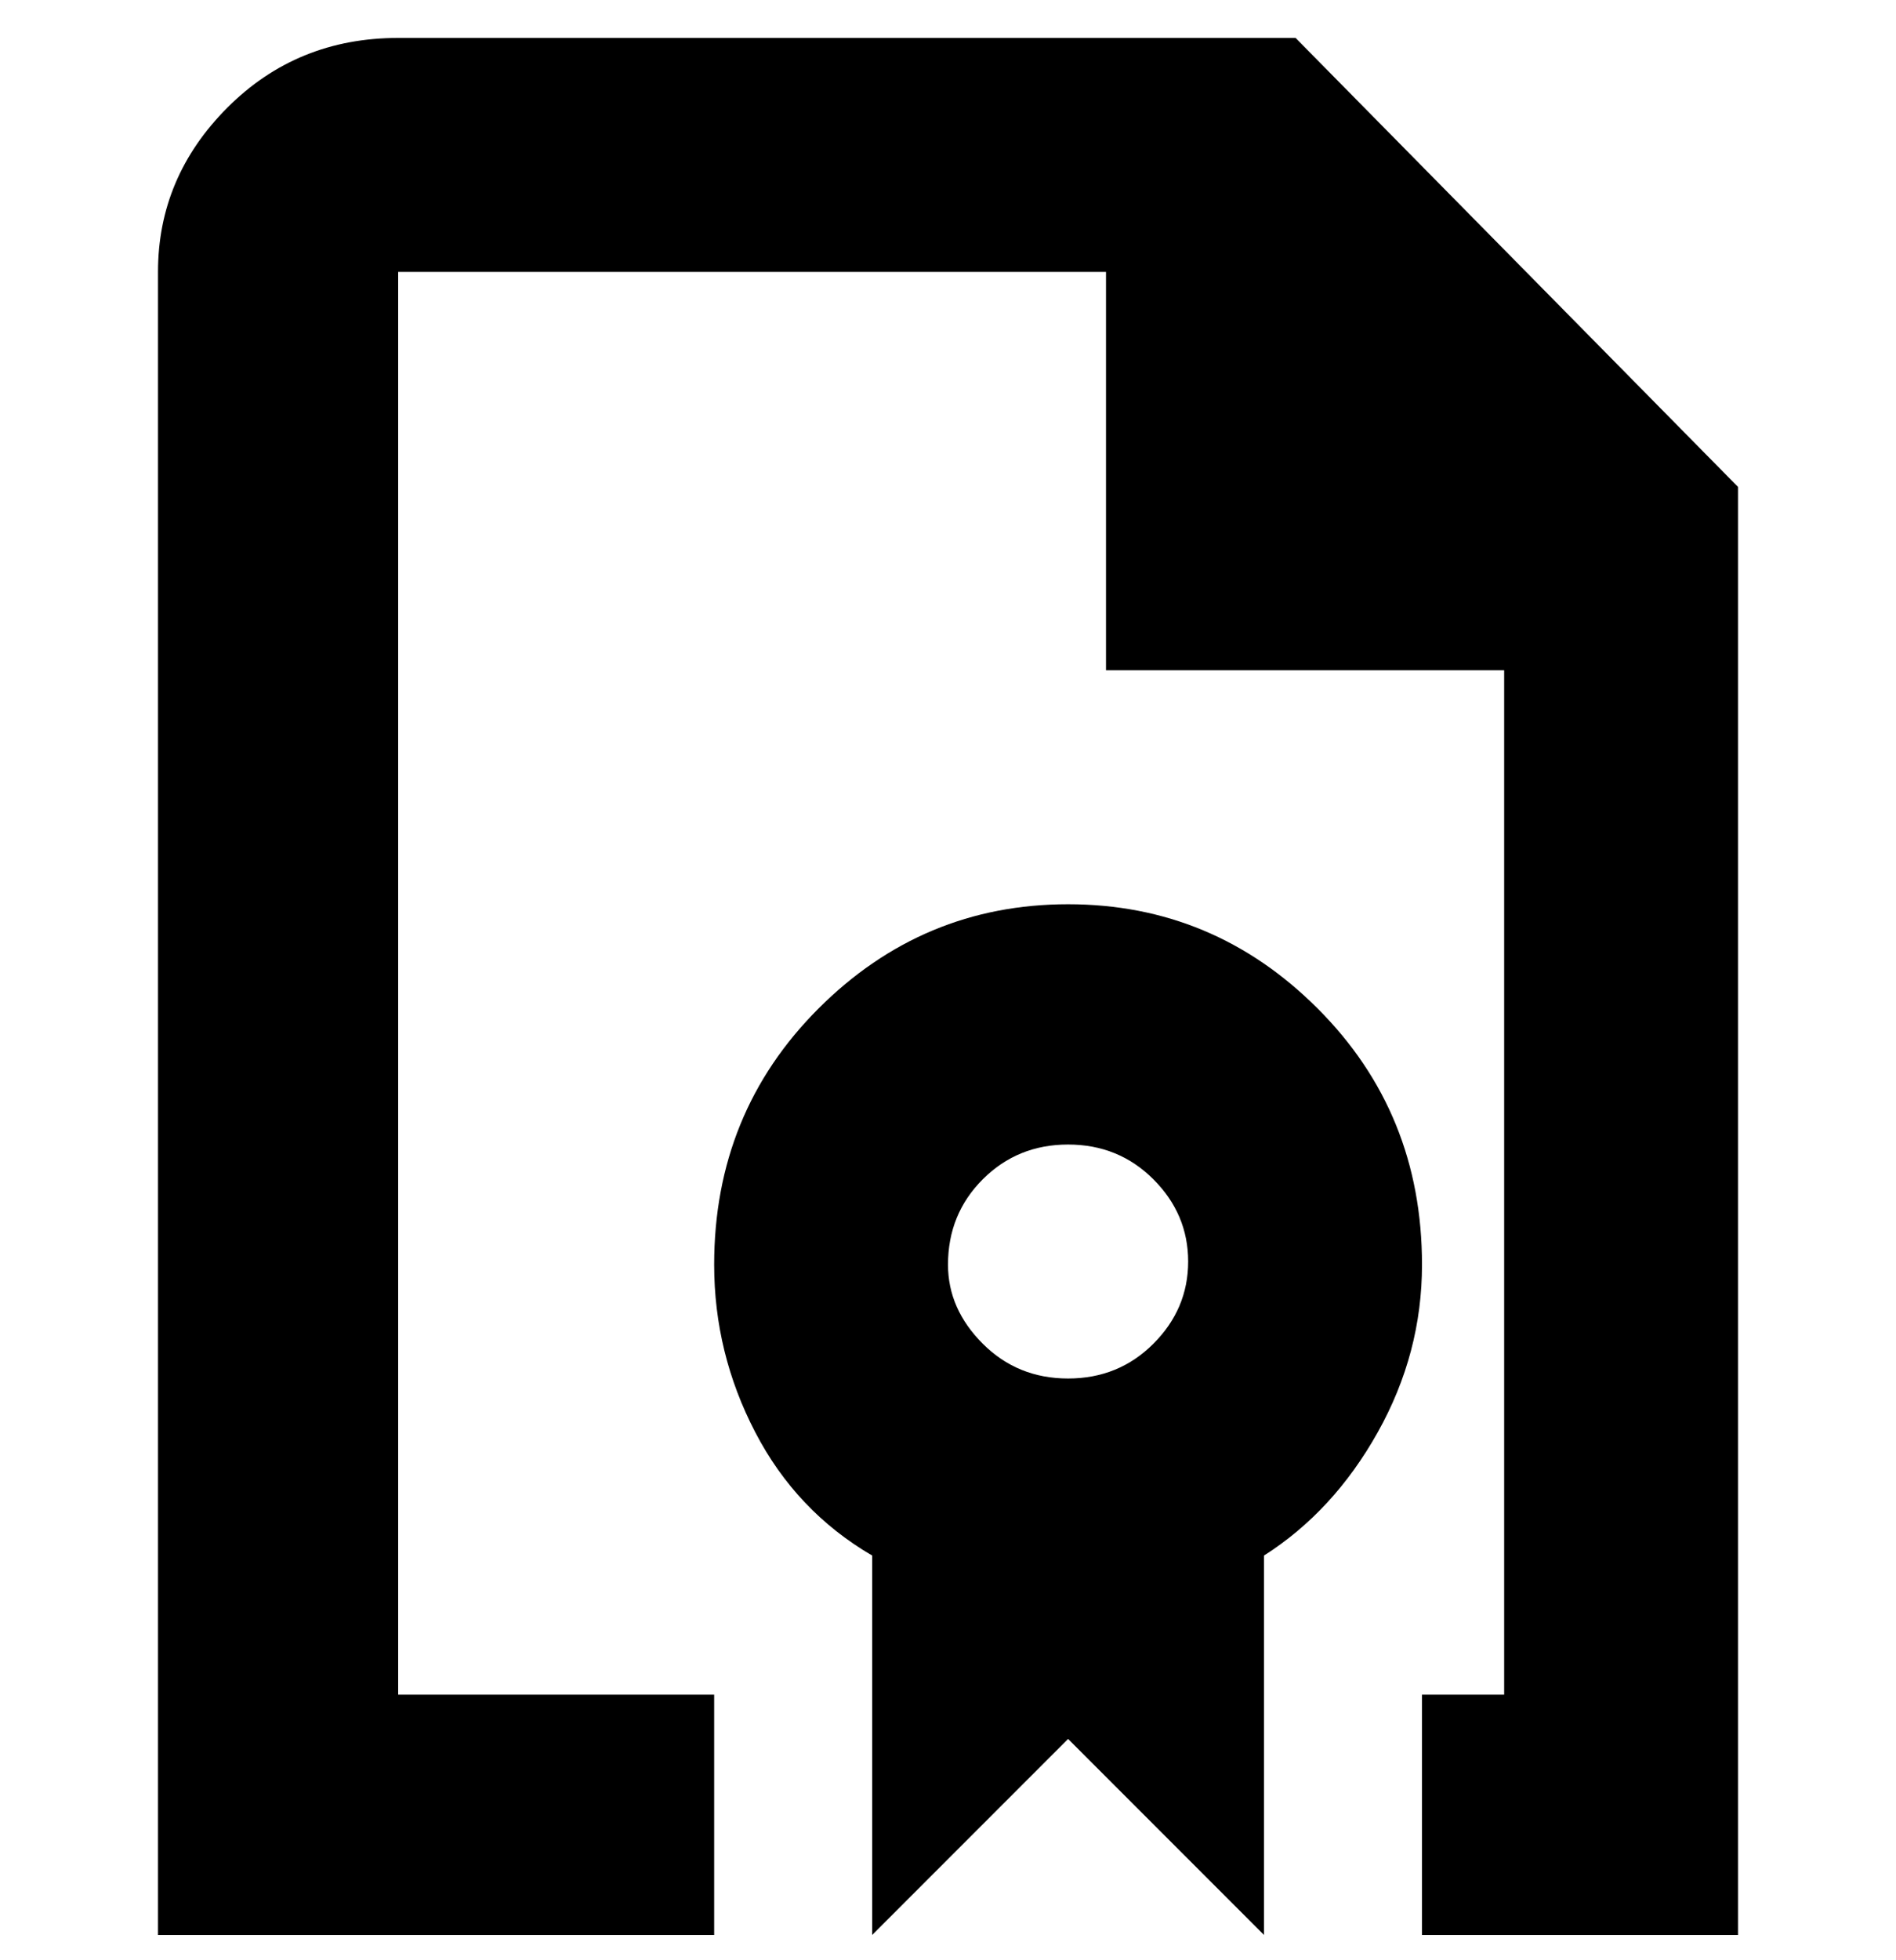 <svg viewBox="0 0 300 310" xmlns="http://www.w3.org/2000/svg"><path d="M275 77v229h-50v-38h13V106h-63V43H63v225h50v38H25V43q0-15 11-26T63 6h142l70 71zm-75 169v60l-31-31-31 31v-60q-12-7-18.5-19.5T113 200q0-24 16.5-40.5T169 143q23 0 39.5 16.5T225 200q0 14-7 26.5T200 246zm-50-46q0 7 5.5 12.5T169 218q8 0 13.5-5.5t5.5-13q0-7.5-5.5-13T169 181q-8 0-13.5 5.5T150 200z"/></svg>